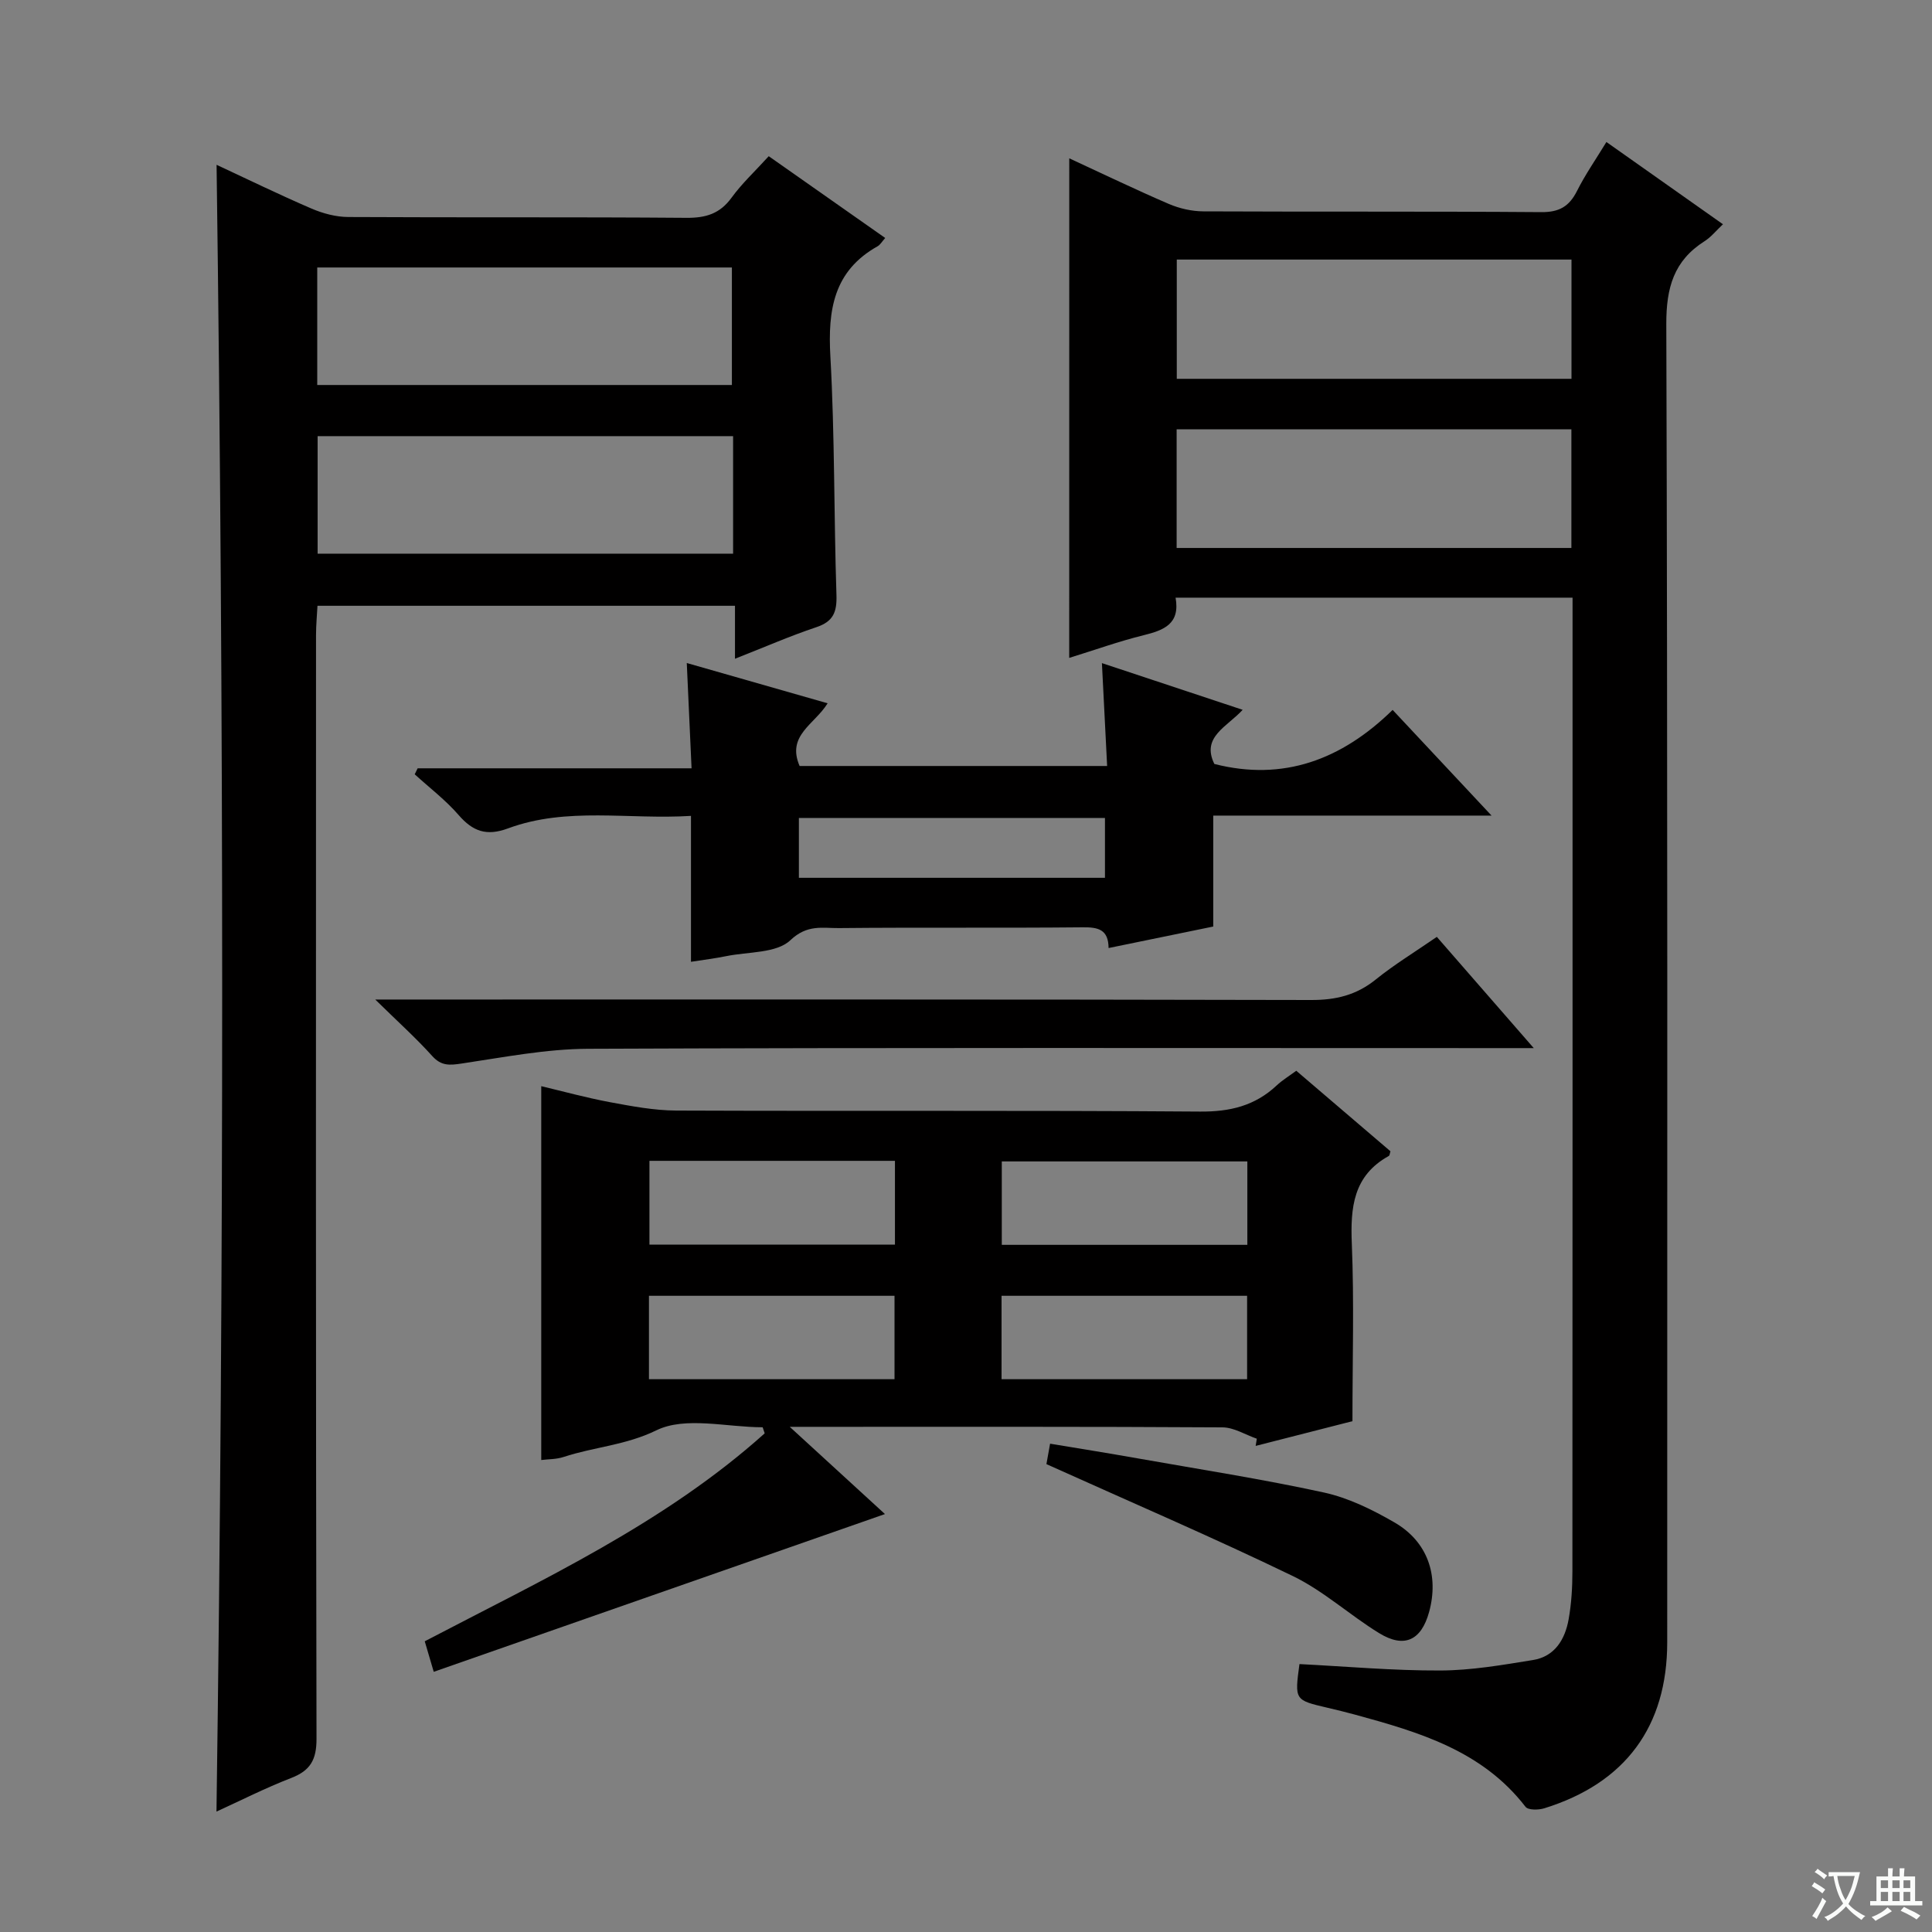 <svg enable-background="new 0 0 400 400" viewBox="0 0 400 400" xmlns="http://www.w3.org/2000/svg"><rect x="0" y="0" width="400" height="400" fill="#808080" stroke="none"/><path d="m377.9 391.2c-.2.3-.4.5-.6.8-.7-.6-1.4-1-2.2-1.5.2-.3.4-.5.5-.8.6.4 1.4.8 2.3 1.5zm-1.8 6.1c-.2-.2-.5-.4-.9-.6.4-.6.8-1.2 1.2-1.9s.7-1.3.9-1.9c.3.3.5.5.8.7-.7 1.3-1.4 2.6-2 3.7zm2.2-9c-.3.3-.5.5-.6.8-.6-.6-1.3-1.1-2-1.5.3-.3.5-.5.6-.7.6.5 1.3.9 2 1.4zm.3.2v-.9h2 4.5c-.3 1.3-.6 2.5-1 3.6s-.9 2.1-1.4 3c.4.5 1 1 1.6 1.4s1.2.8 1.9 1.1c-.3.2-.5.4-.8.8-.4-.3-1-.7-1.6-1.2s-1.2-1.1-1.6-1.6c-.5.6-1.1 1.1-1.7 1.6s-1.4.9-2.1 1.4c-.1-.3-.3-.5-.7-.8.6-.2 1.2-.5 1.9-1s1.4-1.1 2-1.8c-.5-.8-.9-1.6-1.2-2.5s-.6-2-.8-3.2c-.4.1-.7.1-1 .1zm2.5 2.7c.3 1 .7 1.7 1 2.2.3-.5.6-1.1 1-2s.6-1.9.9-3h-3.2-.4c.1.9.3 1.8.7 2.8z" fill="#fafbfa"/><path d="m396.5 388.5v1.5 3.6h1.5v.9c-.4 0-1 0-1.7 0h-7.9c-.5 0-.9 0-1.2 0v-.9h1.3v-3.5c0-.7 0-1.2 0-1.6h2.4c0-.8 0-1.4 0-1.7h1c0 .3-.1.8-.1 1.7h1.5c0-.8 0-1.4 0-1.7h1c0 .3-.1.9-.1 1.7zm-8.2 9.2c-.2-.3-.5-.5-.8-.8.8-.3 1.4-.6 1.9-.9s1-.7 1.4-1.1c.3.3.6.5.9.8-1.6 1-2.8 1.6-3.4 2zm2.6-6.8v-1.6h-1.5v1.6zm0 2.7v-1.9h-1.5v1.9zm2.4-2.7v-1.6h-1.5v1.6zm0 2.7v-1.9h-1.5v1.9zm.2 2 .7-.8c.4.2.9.5 1.6.8s1.3.7 1.8 1c-.3.3-.5.5-.8.8-.4-.3-1.5-1-3.3-1.8zm2-4.7v-1.6h-1.4v1.6zm0 2.7v-1.9h-1.4v1.9z" fill="#fafbfa"/><g fill="#010000"><path d="m221.38 32.78c7.09 3.27 13.79 6.51 20.63 9.45 2.2.94 4.74 1.52 7.13 1.53 23.32.11 46.65-.02 69.97.16 3.71.03 5.78-1.18 7.39-4.38 1.7-3.39 3.89-6.53 6.09-10.14 8.12 5.73 15.97 11.27 24.13 17.03-1.42 1.33-2.46 2.65-3.8 3.5-6.38 4.05-7.95 9.63-7.93 17.18.29 90.96.19 181.93.19 272.89 0 17.43-8.65 29.18-25.46 34.39-1.19.37-3.33.4-3.88-.31-8.95-11.62-22.03-15.46-35.25-19.07-1.92-.52-3.86-1-5.8-1.45-6.76-1.58-6.76-1.58-5.75-9.03 9.71.49 19.43 1.37 29.15 1.33 6.41-.02 12.84-1.14 19.2-2.17 4.52-.73 6.64-4.28 7.38-8.44.58-3.25.78-6.6.78-9.91.04-65.14.03-130.28.03-195.42 0-1.95 0-3.9 0-6.18-27.65 0-54.71 0-82.19 0 .98 5.45-2.43 6.74-6.63 7.78-5.12 1.26-10.11 3.06-15.39 4.69.01-34.53.01-68.68.01-103.43zm103.98 20.96c-27.59 0-54.62 0-81.72 0v24.69h81.72c0-8.34 0-16.26 0-24.69zm-.02 35.15c-27.63 0-54.76 0-81.73 0v24.56h81.73c0-8.3 0-16.23 0-24.56z"/><path d="m44.82 375.07c1.59-113.71 1.55-227.09.02-340.95 6.34 2.95 12.93 6.17 19.67 9.07 2.36 1.01 5.05 1.73 7.6 1.74 23.33.13 46.67-.02 70 .17 4.02.03 6.93-.84 9.35-4.17 2.13-2.93 4.84-5.45 7.7-8.59 8.04 5.65 16 11.24 24.11 16.93-.68.77-1.03 1.41-1.56 1.71-9.13 5.11-10.33 13.2-9.79 22.8.92 16.44.72 32.95 1.26 49.42.11 3.52-.65 5.48-4.16 6.65-5.48 1.83-10.79 4.16-16.85 6.54 0-3.88 0-7.25 0-10.97-28.97 0-57.39 0-86.44 0-.1 1.93-.3 4-.3 6.08-.02 76.17-.06 152.33.1 228.5.01 4.36-1.29 6.59-5.26 8.12-5.35 2.07-10.48 4.68-15.45 6.95zm20.86-295.36h85.85c0-8.33 0-16.36 0-24.33-28.8 0-57.19 0-85.85 0zm86.1 10.59c-28.85 0-57.26 0-86.02 0v24.33h86.02c0-8.15 0-15.94 0-24.33z"/><path d="m268.38 221.69c6.64 5.67 13.08 11.18 19.5 16.67-.14.41-.15.87-.36.98-7.35 4.07-7.95 10.66-7.64 18.2.49 11.94.13 23.91.13 36.7-6.01 1.54-13.03 3.33-20.04 5.12.08-.5.16-1 .24-1.49-2.37-.82-4.74-2.34-7.12-2.35-27.99-.17-55.98-.11-83.97-.11-1.47 0-2.93 0-5.61 0 6.86 6.28 12.87 11.79 19.71 18.06-32.39 11.32-62.77 21.95-93.42 32.66-.83-2.84-1.29-4.39-1.86-6.32 24.46-12.8 49.62-24.43 70.38-43.05-.14-.42-.28-.84-.42-1.26-7.43 0-15.99-2.3-22 .63-6.4 3.12-12.92 3.44-19.21 5.52-1.52.5-3.22.45-4.63.63 0-25.81 0-51.33 0-77.4 4.38 1.04 9.25 2.38 14.2 3.31 4.54.84 9.16 1.72 13.75 1.74 36.15.14 72.31-.06 108.46.21 6.2.05 11.35-1.2 15.84-5.4 1.19-1.12 2.62-1.98 4.07-3.05zm-134.02 63.86h50.84c0-5.89 0-11.58 0-17.27-17.16 0-33.92 0-50.84 0zm73 0h50.84c0-5.89 0-11.58 0-17.27-17.16 0-33.92 0-50.84 0zm-22.07-45.21c-17.26 0-33.97 0-50.83 0v17.34h50.83c0-5.83 0-11.4 0-17.34zm72.96.12c-17.23 0-34.07 0-50.84 0v17.27h50.84c0-5.77 0-11.34 0-17.27z"/><path d="m229.22 158.59c-.36-7.18-.71-13.94-1.08-21.3 9.78 3.24 19.17 6.36 29.14 9.67-3.24 3.54-8.62 5.62-5.86 11.21 14.27 3.64 26.36-.87 36.91-11.19 6.94 7.42 13.36 14.28 20.48 21.88-19.71 0-38.42 0-57.62 0v22.97c-7.35 1.51-14.29 2.93-21.67 4.45-.03-3.86-2.17-4.33-5.37-4.29-16.83.17-33.66-.01-50.48.16-3.36.03-6.54-.81-10.03 2.51-2.87 2.73-8.73 2.37-13.28 3.3-2.26.46-4.55.74-7.3 1.17 0-10.02 0-19.79 0-30.21-12.96.81-25.67-1.93-37.88 2.59-4.46 1.65-7.28.63-10.23-2.77-2.69-3.1-6.03-5.64-9.09-8.43.2-.41.41-.82.61-1.24h56.71c-.34-7.5-.65-14.38-.99-21.8 9.82 2.81 19.28 5.52 29.16 8.34-2.69 4.38-8.55 6.62-5.8 12.98zm-.45 10.76c-21.44 0-42.47 0-63.37 0v12.39h63.37c0-4.19 0-8.12 0-12.39z"/><path d="m297.48 193.97c6.56 7.53 12.96 14.86 20.07 23.03-2.86 0-4.62 0-6.38 0-63.15 0-126.29-.12-189.44.14-8.72.04-17.45 1.76-26.13 3.05-2.48.37-4.22.55-6.11-1.55-3.33-3.7-7.06-7.05-11.8-11.7h6.36c62.48 0 124.96-.05 187.44.1 5.09.01 9.32-1.01 13.3-4.21 3.88-3.13 8.16-5.74 12.69-8.86z"/><path d="m216.65 303.13c.12-.7.38-2.14.76-4.23 6.14 1.02 12.11 1.97 18.07 3.03 12.89 2.28 25.84 4.29 38.63 7.08 5.08 1.11 10.03 3.55 14.58 6.18 6.88 3.97 9.27 10.97 7.19 18.56-1.62 5.88-5.14 7.57-10.35 4.37-6.08-3.73-11.49-8.73-17.85-11.81-16.56-8.01-33.48-15.27-51.03-23.18z"/></g></svg>